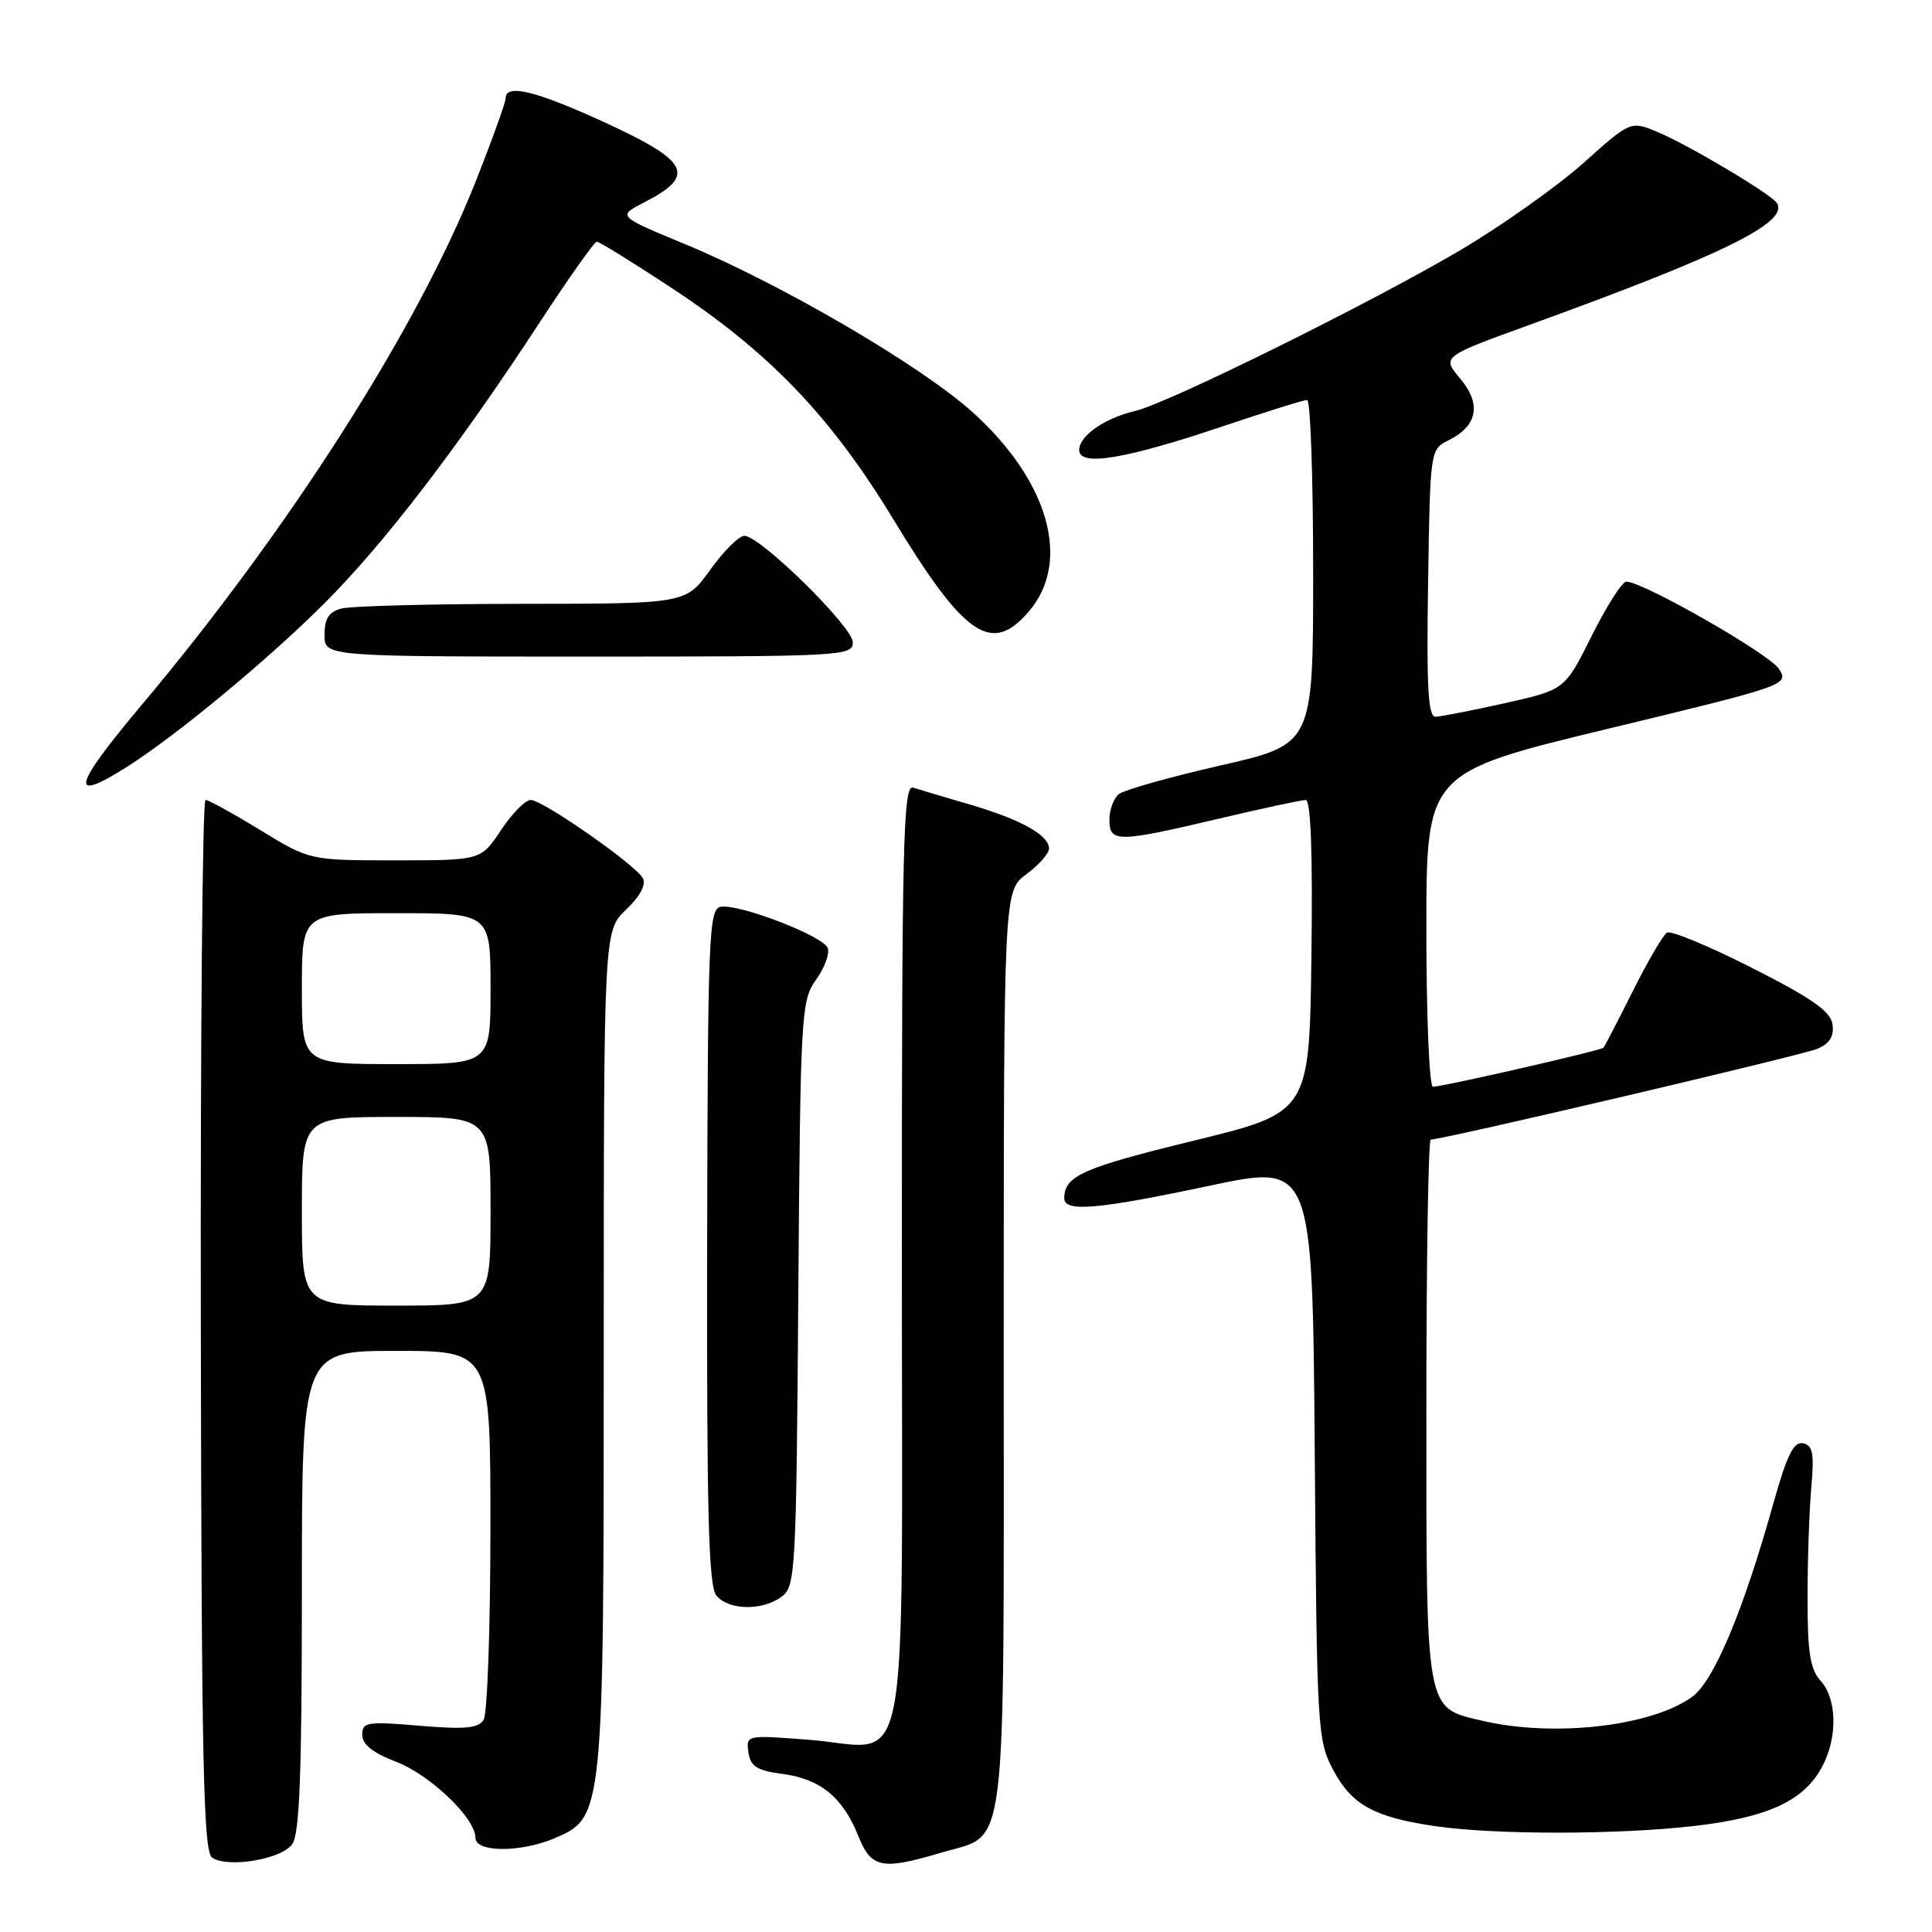 <?xml version="1.0" encoding="UTF-8" standalone="no"?>
<!DOCTYPE svg PUBLIC "-//W3C//DTD SVG 1.1//EN" "http://www.w3.org/Graphics/SVG/1.1/DTD/svg11.dtd" >
<svg xmlns="http://www.w3.org/2000/svg" xmlns:xlink="http://www.w3.org/1999/xlink" version="1.1" viewBox="0 0 256 256">
 <g >
 <path fill="currentColor"
d=" M 38.71 244.38 C 39.70 243.03 40.00 235.14 40.00 210.81 C 40.00 179.00 40.00 179.00 52.50 179.00 C 65.00 179.00 65.00 179.00 64.98 202.75 C 64.98 215.81 64.57 227.13 64.08 227.90 C 63.38 229.01 61.56 229.17 55.60 228.67 C 48.64 228.08 48.00 228.18 48.00 229.88 C 48.00 231.15 49.40 232.26 52.45 233.43 C 57.01 235.17 63.00 240.91 63.00 243.53 C 63.00 245.45 68.88 245.49 73.38 243.62 C 79.98 240.85 80.00 240.71 80.00 178.67 C 80.00 123.37 80.00 123.37 82.96 120.53 C 84.83 118.75 85.65 117.20 85.18 116.36 C 84.16 114.54 71.91 106.00 70.32 106.00 C 69.61 106.00 67.84 107.80 66.38 110.00 C 63.73 114.00 63.73 114.00 52.38 114.00 C 41.04 114.00 41.04 114.00 34.50 110.00 C 30.91 107.80 27.64 106.00 27.23 106.00 C 26.83 106.00 26.55 137.32 26.61 175.61 C 26.70 233.79 26.95 245.36 28.11 246.15 C 30.20 247.55 37.25 246.38 38.71 244.38 Z  M 124.78 245.47 C 133.58 242.86 133.00 247.53 133.00 178.81 C 133.00 118.06 133.00 118.06 136.00 115.84 C 137.65 114.62 139.00 113.09 139.00 112.43 C 139.00 110.66 135.26 108.58 128.50 106.60 C 125.20 105.64 121.83 104.63 121.00 104.37 C 119.68 103.95 119.50 111.26 119.50 166.03 C 119.50 238.68 120.85 231.59 107.17 230.53 C 98.89 229.89 98.85 229.90 99.17 232.19 C 99.44 234.07 100.28 234.60 103.71 235.06 C 108.72 235.73 111.67 238.15 113.72 243.25 C 115.44 247.56 116.82 247.84 124.78 245.47 Z  M 224.43 241.96 C 234.35 240.82 239.13 238.59 241.52 233.95 C 243.51 230.11 243.39 225.08 241.25 222.73 C 239.85 221.18 239.50 218.96 239.51 211.65 C 239.51 206.62 239.74 200.04 240.01 197.04 C 240.41 192.58 240.21 191.51 238.90 191.24 C 237.67 190.99 236.77 192.83 234.98 199.21 C 230.96 213.58 227.07 222.82 224.17 224.88 C 218.71 228.76 205.93 230.21 196.50 228.03 C 188.81 226.24 189.00 227.29 189.00 186.89 C 189.00 167.15 189.26 151.00 189.58 151.00 C 191.21 151.00 238.83 139.82 240.82 138.97 C 242.44 138.28 243.04 137.31 242.82 135.74 C 242.57 134.01 240.13 132.30 232.15 128.25 C 226.46 125.36 221.39 123.26 220.88 123.58 C 220.37 123.89 218.33 127.38 216.36 131.32 C 214.38 135.27 212.63 138.65 212.47 138.83 C 212.13 139.20 191.18 144.00 189.87 144.00 C 189.39 144.00 189.00 134.63 189.00 123.19 C 189.00 102.38 189.00 102.38 213.05 96.57 C 236.82 90.83 237.08 90.74 235.72 88.63 C 234.45 86.65 217.72 77.08 215.50 77.07 C 214.95 77.06 212.89 80.29 210.92 84.23 C 207.35 91.40 207.35 91.40 199.42 93.17 C 195.07 94.14 190.93 94.95 190.23 94.97 C 189.23 94.99 189.01 91.12 189.23 77.28 C 189.50 59.57 189.50 59.56 191.96 58.33 C 195.79 56.42 196.33 53.54 193.48 50.16 C 191.04 47.26 191.04 47.26 202.77 43.01 C 228.44 33.70 237.03 29.47 235.45 26.91 C 234.72 25.74 223.79 19.23 219.65 17.50 C 216.07 16.00 216.07 16.00 209.79 21.62 C 206.33 24.70 199.01 29.89 193.53 33.13 C 181.90 40.01 154.85 53.40 150.50 54.43 C 146.35 55.41 143.00 57.74 143.00 59.64 C 143.00 61.86 149.12 60.84 162.17 56.44 C 167.79 54.55 172.75 53.00 173.20 53.00 C 173.64 53.00 174.00 63.27 174.00 75.81 C 174.00 98.63 174.00 98.63 161.75 101.42 C 155.01 102.96 148.94 104.67 148.25 105.23 C 147.56 105.79 147.00 107.31 147.00 108.62 C 147.00 111.66 148.06 111.65 161.40 108.50 C 167.22 107.13 172.45 106.00 173.01 106.00 C 173.69 106.00 173.95 113.01 173.77 126.70 C 173.50 147.41 173.50 147.41 158.08 151.17 C 143.46 154.74 141.05 155.81 141.02 158.75 C 140.99 160.65 145.35 160.28 160.30 157.11 C 173.91 154.23 173.91 154.23 174.21 192.36 C 174.49 229.44 174.56 230.61 176.70 234.61 C 179.15 239.18 182.11 240.80 190.21 241.98 C 198.09 243.13 214.32 243.12 224.43 241.96 Z  M 103.56 211.58 C 105.41 210.23 105.51 208.44 105.78 171.44 C 106.06 134.19 106.15 132.60 108.13 129.82 C 109.26 128.23 109.96 126.34 109.68 125.62 C 109.07 124.01 97.82 119.69 95.48 120.16 C 93.92 120.47 93.78 124.02 93.70 165.17 C 93.64 200.67 93.89 210.16 94.93 211.42 C 96.56 213.38 100.98 213.47 103.56 211.58 Z  M 16.78 101.64 C 23.31 97.52 35.54 87.39 43.01 79.92 C 50.94 71.99 60.72 59.23 71.50 42.74 C 75.35 36.85 78.76 32.03 79.07 32.02 C 79.39 32.01 83.88 34.79 89.06 38.20 C 101.96 46.70 110.09 55.18 118.32 68.73 C 127.86 84.45 131.42 86.85 136.41 80.92 C 141.96 74.33 138.94 63.73 128.92 54.66 C 122.09 48.48 103.56 37.65 90.70 32.32 C 81.81 28.64 81.81 28.64 85.34 26.83 C 92.33 23.24 91.38 21.37 79.89 16.11 C 70.97 12.03 67.00 11.07 67.00 13.02 C 67.00 13.57 65.21 18.54 63.03 24.05 C 55.30 43.55 38.30 70.18 18.70 93.50 C 9.61 104.32 9.10 106.49 16.78 101.64 Z  M 113.00 85.11 C 113.00 83.06 100.73 71.00 98.63 71.00 C 97.92 71.00 95.88 73.03 94.11 75.50 C 90.88 80.00 90.88 80.00 69.19 80.01 C 57.26 80.02 46.49 80.30 45.25 80.63 C 43.58 81.08 43.00 81.97 43.00 84.12 C 43.00 87.00 43.00 87.00 78.00 87.00 C 111.62 87.00 113.00 86.93 113.00 85.11 Z  M 40.00 160.50 C 40.00 148.00 40.00 148.00 52.50 148.00 C 65.00 148.00 65.00 148.00 65.00 160.50 C 65.00 173.00 65.00 173.00 52.50 173.00 C 40.00 173.00 40.00 173.00 40.00 160.50 Z  M 40.00 131.00 C 40.00 121.00 40.00 121.00 52.50 121.00 C 65.00 121.00 65.00 121.00 65.00 131.00 C 65.00 141.00 65.00 141.00 52.50 141.00 C 40.00 141.00 40.00 141.00 40.00 131.00 Z "/>
</g>
</svg>